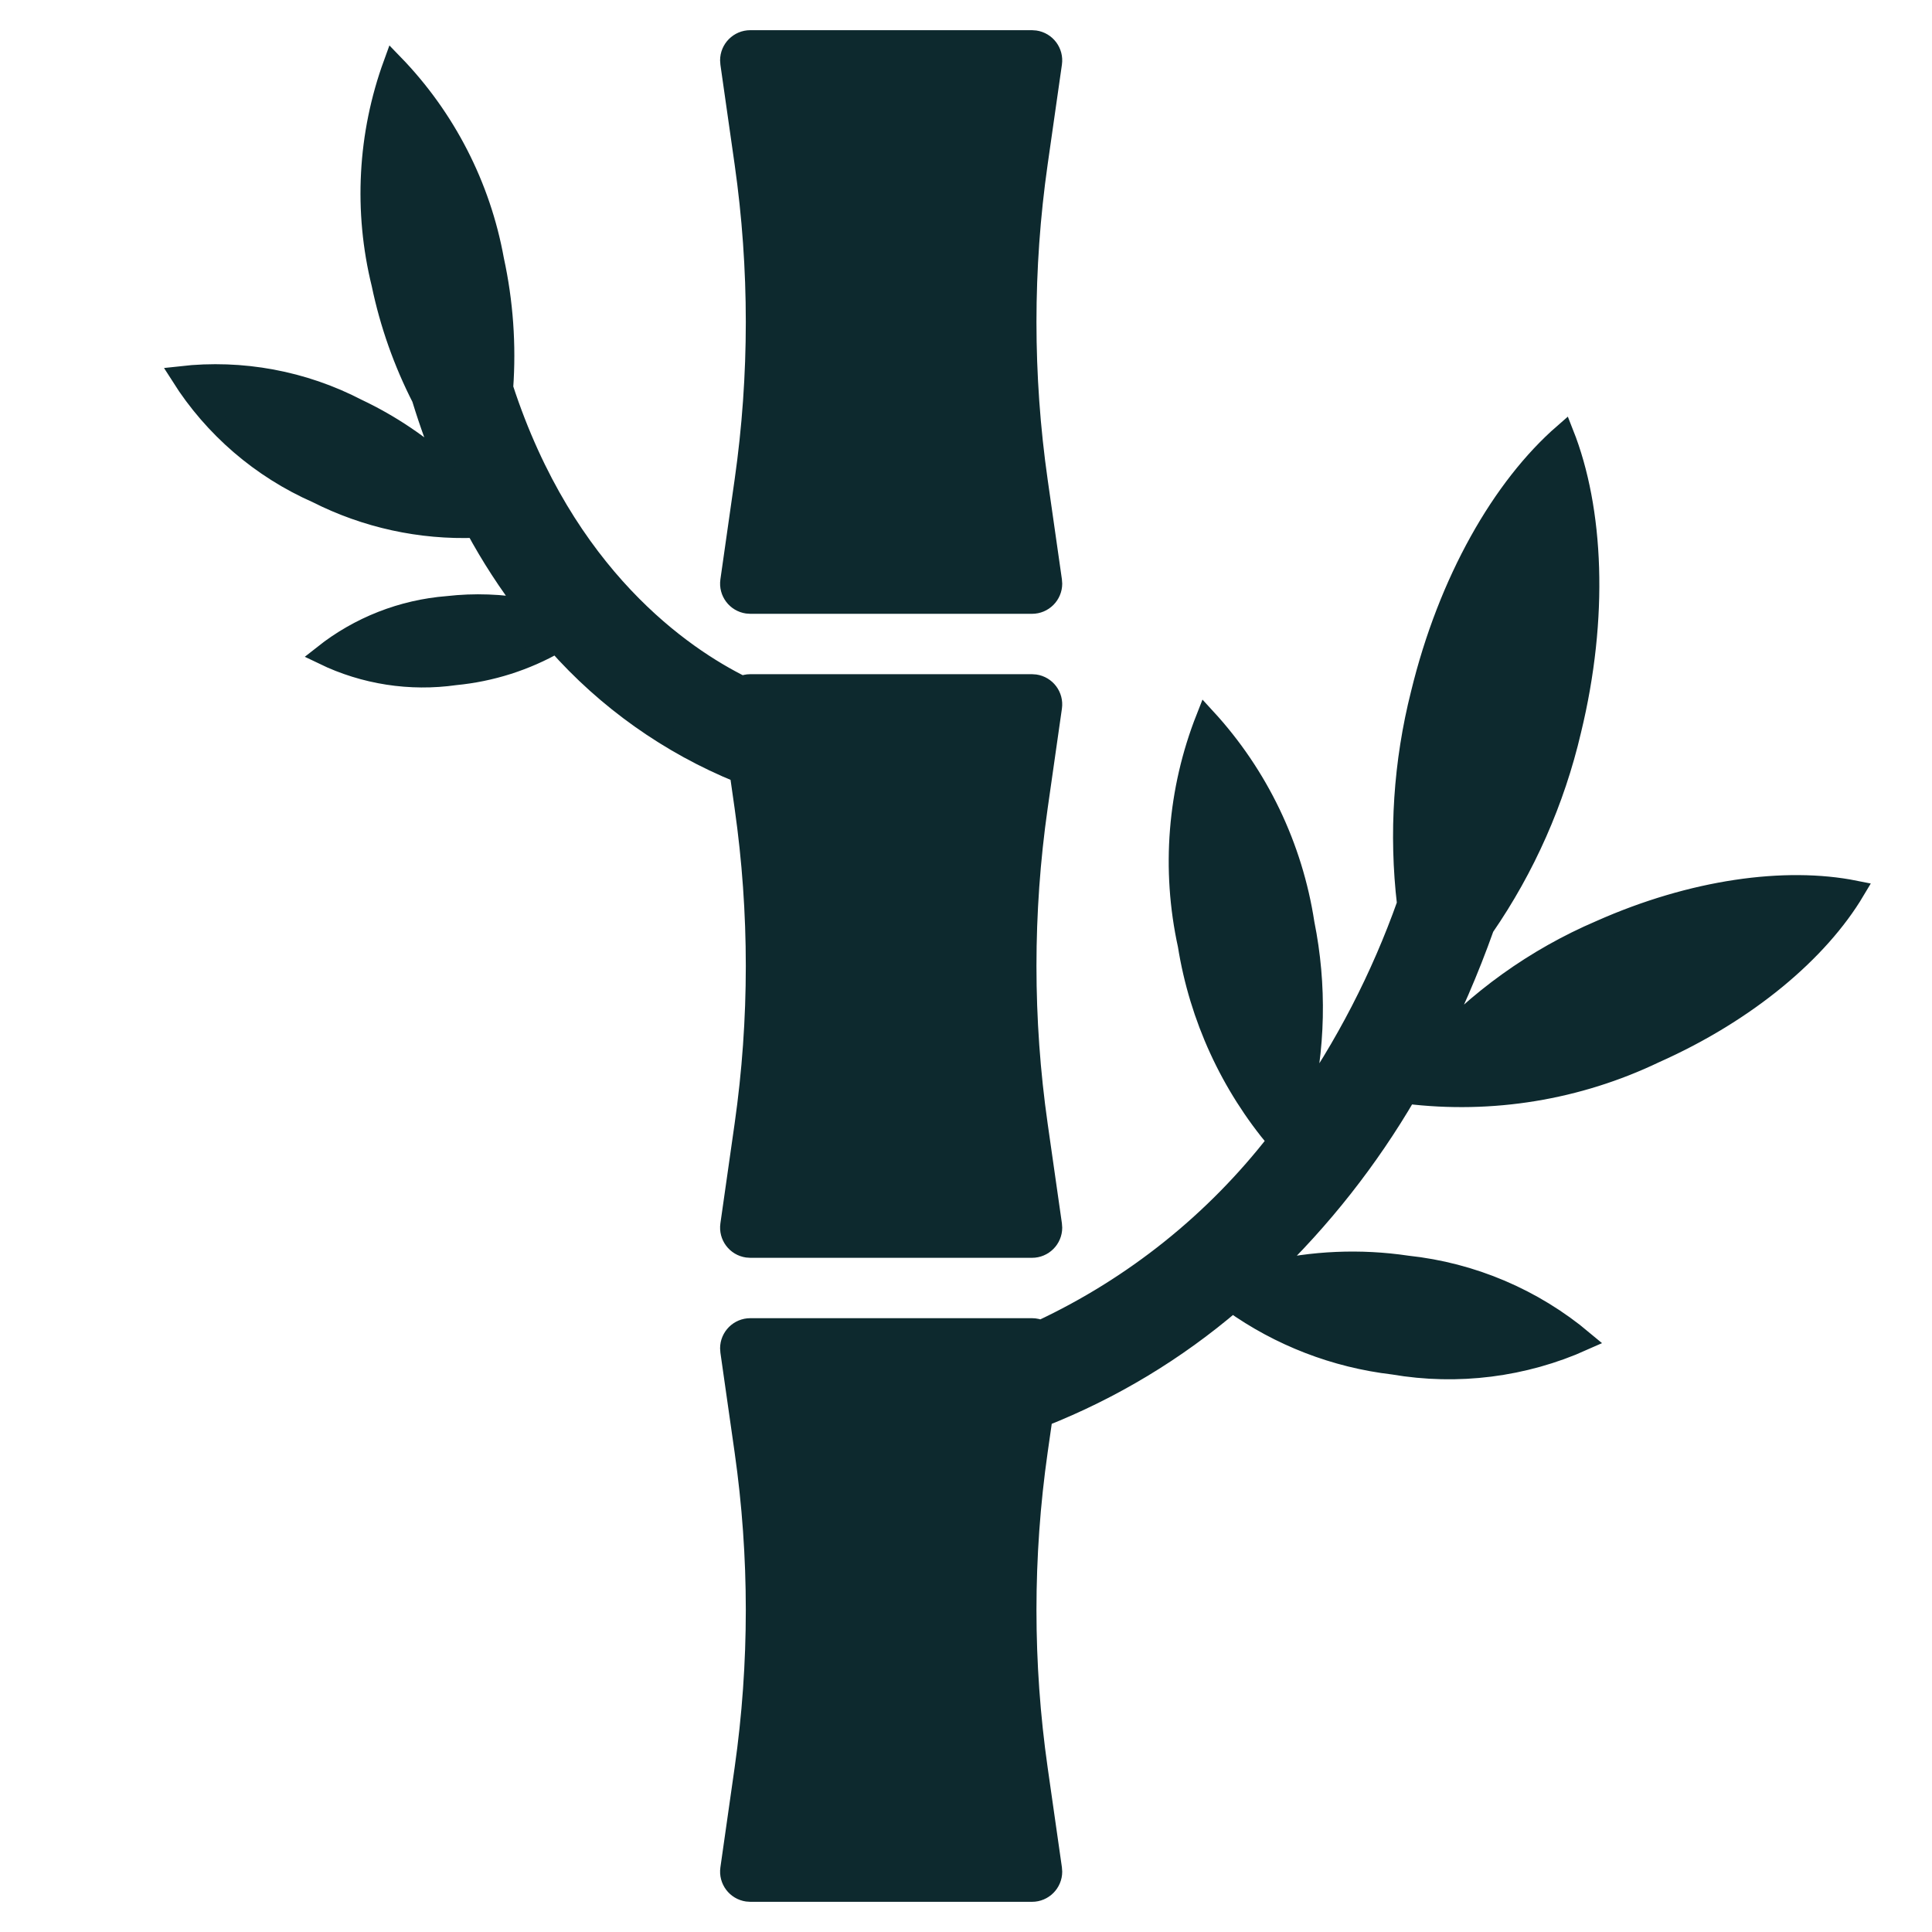 <svg width="96" height="96" xmlns="http://www.w3.org/2000/svg" xmlns:xlink="http://www.w3.org/1999/xlink" xml:space="preserve" overflow="hidden"><g transform="translate(-592 -273)"><path d="M628.291 301.859C628.213 302.406 628.593 302.912 629.14 302.99 629.187 302.997 629.234 303 629.281 303L643.281 303C643.833 303 644.281 302.552 644.281 302 644.281 301.953 644.278 301.906 644.271 301.859L643.563 296.906C642.814 291.662 642.814 286.338 643.563 281.094L644.271 276.141C644.349 275.594 643.969 275.088 643.422 275.01 643.375 275.003 643.328 275 643.281 275L629.281 275C628.729 275 628.281 275.448 628.281 276 628.281 276.047 628.284 276.094 628.291 276.141L629 281.113C629.745 286.345 629.745 291.655 629 296.887Z" stroke="#0D292E" fill="#0D292E"/><path d="M671.519 319.226C668.286 320.609 665.395 322.682 663.047 325.3 664.087 323.288 664.989 321.207 665.747 319.072 667.788 316.111 669.255 312.793 670.072 309.29 671.439 303.668 671.192 298.311 669.7 294.544 666.645 297.205 663.966 301.851 662.6 307.473 661.739 310.882 661.507 314.42 661.916 317.912 660.624 321.556 658.841 325.007 656.616 328.169 657.367 325.127 657.435 321.956 656.816 318.884 656.233 315.075 654.53 311.526 651.923 308.689 650.511 312.274 650.198 316.198 651.023 319.962 651.596 323.55 653.139 326.913 655.483 329.688 652.364 333.715 648.332 336.941 643.719 339.1 643.583 339.034 643.433 339 643.281 339L629.281 339C628.729 339 628.281 339.448 628.281 340 628.281 340.047 628.284 340.094 628.291 340.141L629 345.113C629.745 350.345 629.745 355.655 629 360.887L628.291 365.859C628.213 366.406 628.593 366.912 629.14 366.99 629.187 366.997 629.234 367 629.281 367L643.281 367C643.833 367 644.281 366.552 644.281 366 644.281 365.953 644.278 365.906 644.271 365.859L643.563 360.906C642.814 355.662 642.814 350.338 643.563 345.094L643.806 343.394C647.242 342.036 650.429 340.117 653.235 337.714 655.599 339.401 658.351 340.463 661.235 340.801 664.429 341.349 667.714 340.935 670.671 339.61 668.187 337.528 665.14 336.233 661.918 335.89 659.593 335.544 657.222 335.646 654.935 336.19 657.657 333.58 660.001 330.604 661.9 327.346 666.118 327.864 670.397 327.163 674.229 325.326 678.817 323.285 682.368 320.275 684.167 317.253 680.721 316.564 676.108 317.185 671.519 319.226Z" stroke="#0D292E" fill="#0D292E"/><path d="M628.756 311.4 629 313.113C629.745 318.345 629.745 323.655 629 328.887L628.291 333.859C628.213 334.406 628.593 334.912 629.14 334.99 629.187 334.997 629.234 335 629.281 335L643.281 335C643.833 335 644.281 334.552 644.281 334 644.281 333.953 644.278 333.906 644.271 333.859L643.563 328.906C642.814 323.662 642.814 318.338 643.563 313.094L644.271 308.141C644.349 307.594 643.969 307.088 643.422 307.01 643.375 307.003 643.328 307 643.281 307L629.281 307C629.139 307 628.999 307.031 628.87 307.091 625.933 305.638 620.062 301.666 617 292.269 617.152 290.142 617 288.004 616.546 285.92 615.883 282.249 614.143 278.858 611.546 276.179 610.27 279.684 610.066 283.49 610.96 287.111 611.372 289.089 612.047 291.002 612.968 292.8 612.968 292.812 612.968 292.823 612.975 292.835 613.34 294.026 613.765 295.198 614.25 296.346 612.914 295.115 611.398 294.094 609.756 293.317 607.063 291.918 604.015 291.353 601 291.693 602.624 294.255 604.974 296.277 607.75 297.5 610.187 298.734 612.898 299.327 615.627 299.224 616.39 300.638 617.267 301.989 618.248 303.262 616.927 303.013 615.576 302.965 614.24 303.118 611.993 303.294 609.85 304.135 608.082 305.532 610.112 306.512 612.387 306.865 614.618 306.546 616.392 306.376 618.109 305.831 619.656 304.946 622.15 307.771 625.265 309.98 628.756 311.4Z" stroke="#0D292E" fill="#0D292E"/></g></svg>